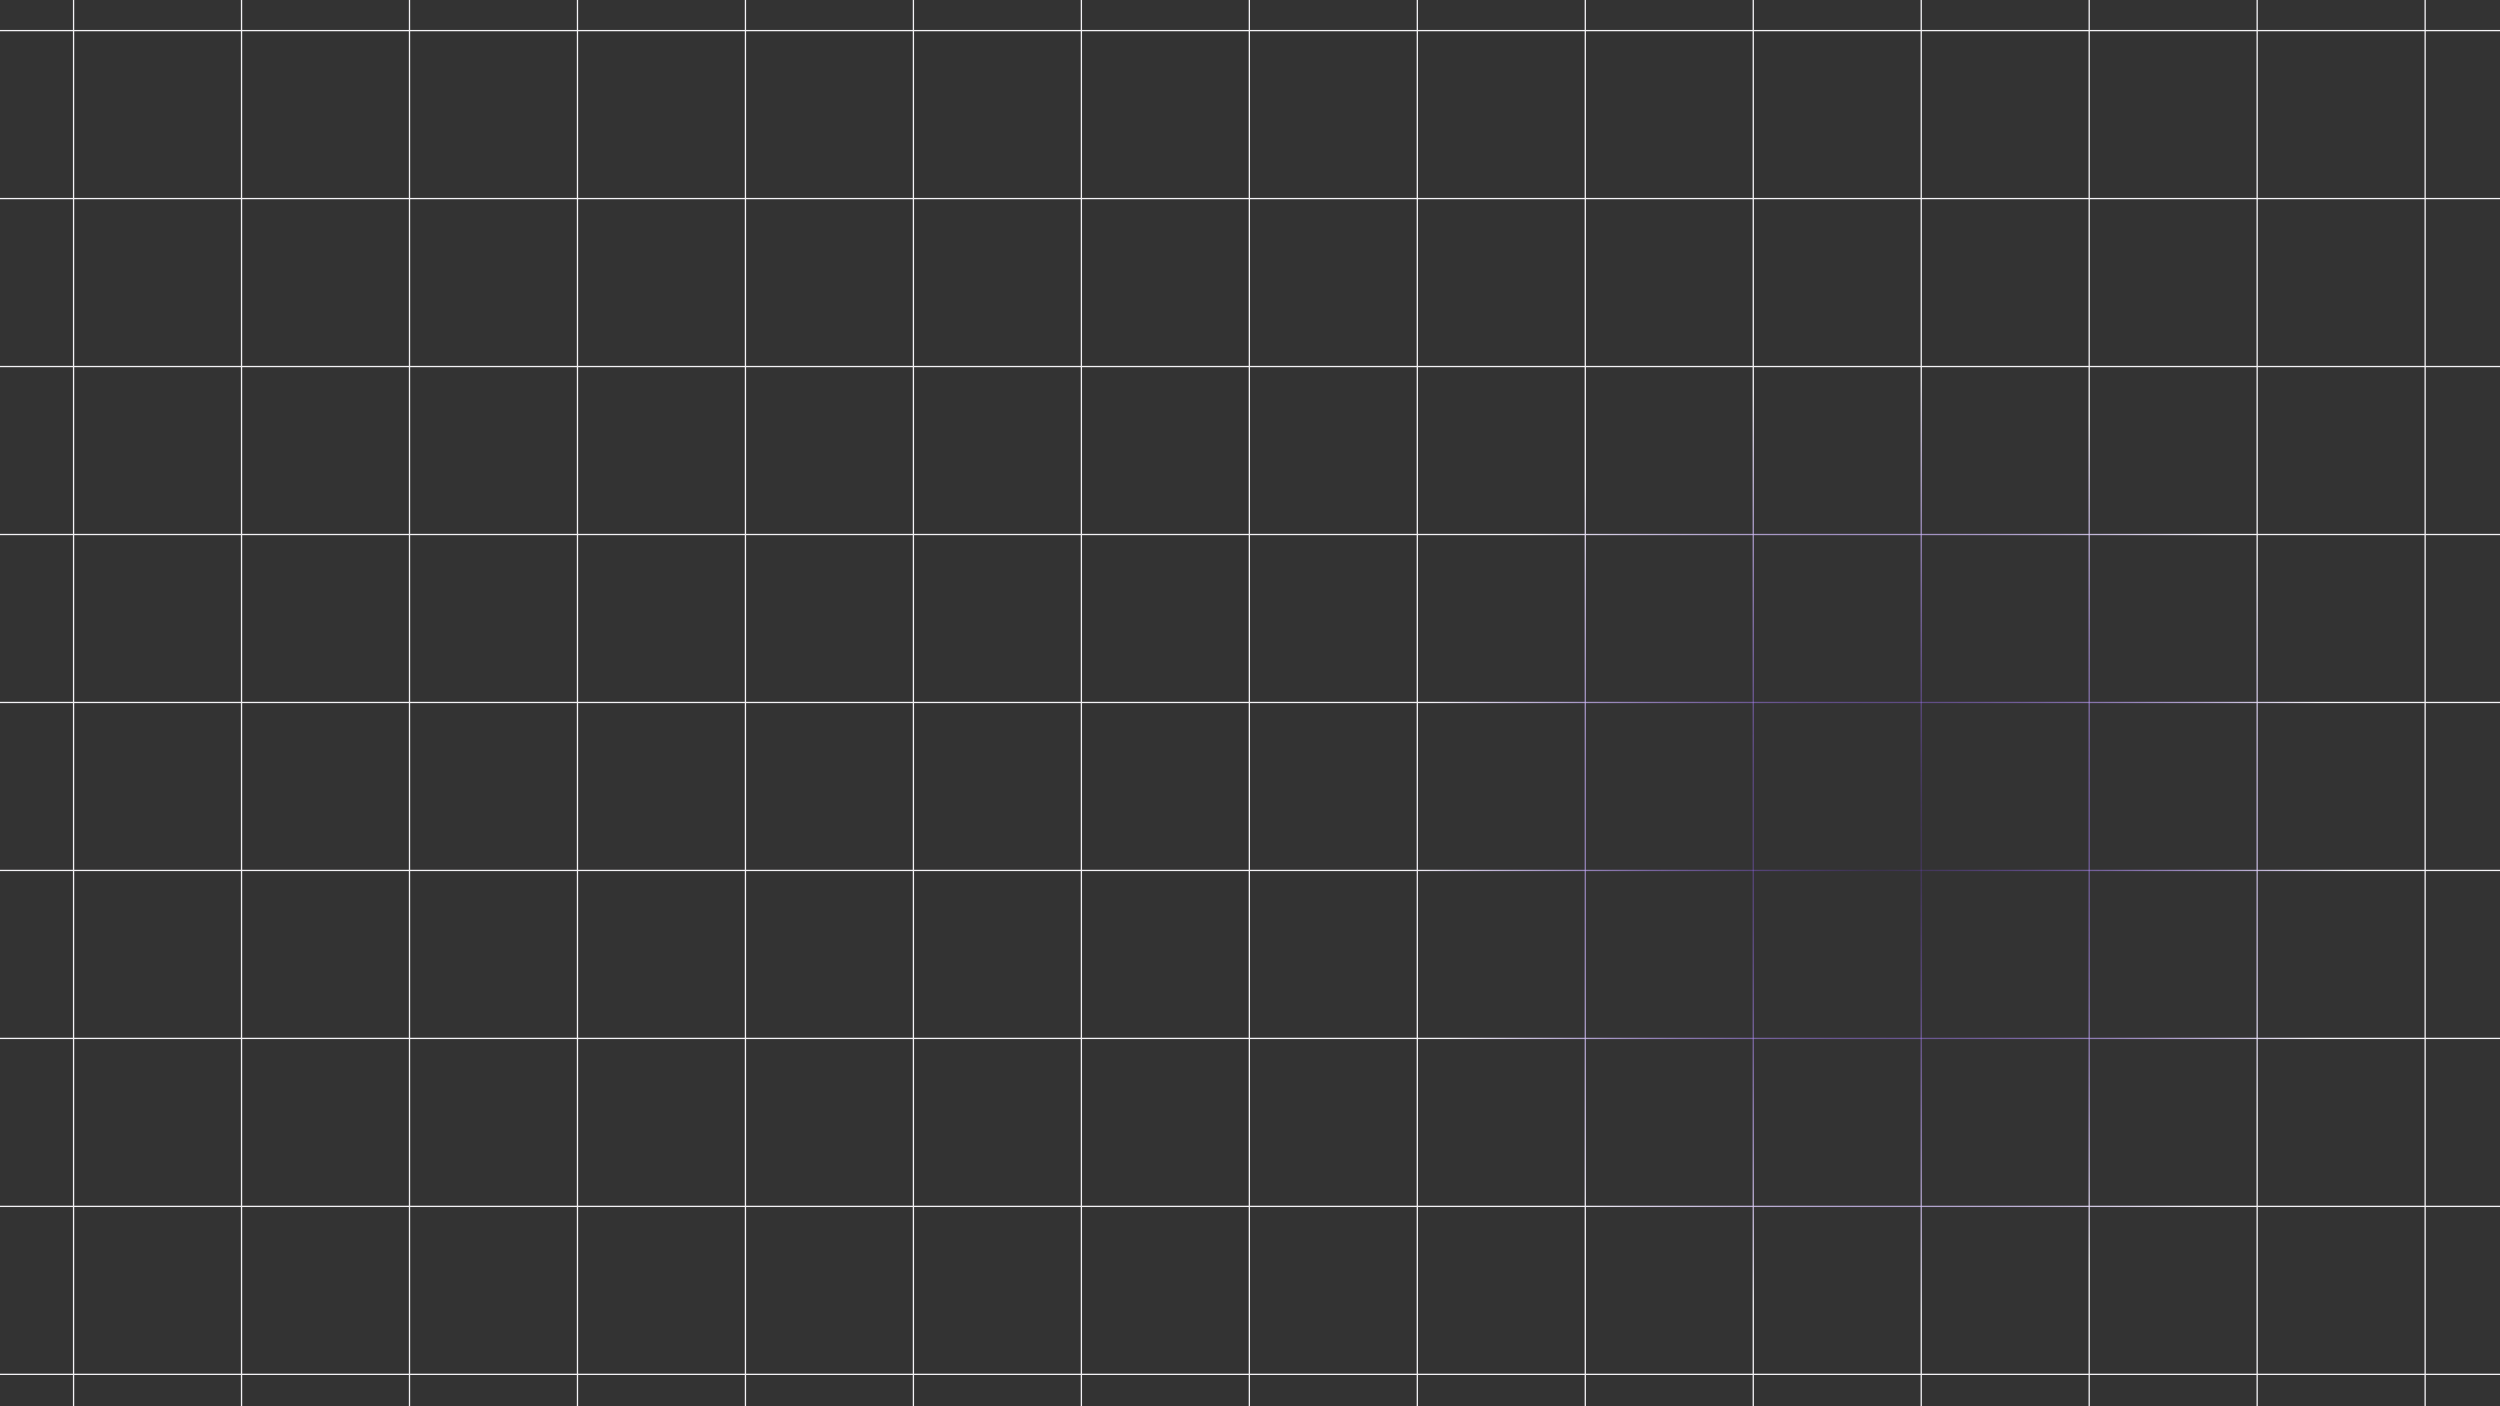 <svg width="1920" height="1080" viewBox="0 0 1920 1080" fill="none" xmlns="http://www.w3.org/2000/svg">
<rect x="0" y="0" width="1920" height="1080" fill="#333333" stroke="none"/>
<path d="M56 0H57V1080H56V0Z" fill="url(#paint0_radial_38_373)"/>
<path d="M185 0H186V1080H185V0Z" fill="url(#paint1_radial_38_373)"/>
<path d="M314 0H315V1080H314V0Z" fill="url(#paint2_radial_38_373)"/>
<path d="M443 0H444V1080H443V0Z" fill="url(#paint3_radial_38_373)"/>
<path d="M572 0H573V1080H572V0Z" fill="url(#paint4_radial_38_373)"/>
<path d="M701 0H702V1080H701V0Z" fill="url(#paint5_radial_38_373)"/>
<path d="M830 0H831V1080H830V0Z" fill="url(#paint6_radial_38_373)"/>
<path d="M959 0H960V1080H959V0Z" fill="url(#paint7_radial_38_373)"/>
<path d="M1088 0H1089V1080H1088V0Z" fill="url(#paint8_radial_38_373)"/>
<path d="M1217 0H1218V1080H1217V0Z" fill="url(#paint9_radial_38_373)"/>
<path d="M1346 0H1347V1080H1346V0Z" fill="url(#paint10_radial_38_373)"/>
<path d="M1475 0H1476V1080H1475V0Z" fill="url(#paint11_radial_38_373)"/>
<path d="M1604 0H1605V1080H1604V0Z" fill="url(#paint12_radial_38_373)"/>
<path d="M1733 0H1734V1080H1733V0Z" fill="url(#paint13_radial_38_373)"/>
<path d="M1862 0H1863V1080H1862V0Z" fill="url(#paint14_radial_38_373)"/>
<path d="M1920 23V24L-1 24V23L1920 23Z" fill="url(#paint15_radial_38_373)"/>
<path d="M1920 152V153L-1 153V152L1920 152Z" fill="url(#paint16_radial_38_373)"/>
<path d="M1920 281V282L-1 282V281L1920 281Z" fill="url(#paint17_radial_38_373)"/>
<path d="M1920 410V411L-1 411V410L1920 410Z" fill="url(#paint18_radial_38_373)"/>
<path d="M1920 539V540L-1 540V539L1920 539Z" fill="url(#paint19_radial_38_373)"/>
<path d="M1920 668V669L-1 669V668L1920 668Z" fill="url(#paint20_radial_38_373)"/>
<path d="M1920 797V798L-1 798V797L1920 797Z" fill="url(#paint21_radial_38_373)"/>
<path d="M1920 926V927L-1 927V926L1920 926Z" fill="url(#paint22_radial_38_373)"/>
<path d="M1920 1055V1056H-1V1055H1920Z" fill="url(#paint23_radial_38_373)"/>
<defs>
<radialGradient id="paint0_radial_38_373" cx="0" cy="0" r="1" gradientUnits="userSpaceOnUse" gradientTransform="translate(1444 649.5) rotate(160.745) scale(1448 1448)">
<stop stop-color="#7733FF" stop-opacity="0.1"/>
<stop offset="0.25" stop-color="#F3F2F5"/>
<stop offset="1" stop-color="#F3F2F5"/>
</radialGradient>
<radialGradient id="paint1_radial_38_373" cx="0" cy="0" r="1" gradientUnits="userSpaceOnUse" gradientTransform="translate(1444 649.5) rotate(160.745) scale(1448 1448)">
<stop stop-color="#7733FF" stop-opacity="0.1"/>
<stop offset="0.25" stop-color="#F3F2F5"/>
<stop offset="1" stop-color="#F3F2F5"/>
</radialGradient>
<radialGradient id="paint2_radial_38_373" cx="0" cy="0" r="1" gradientUnits="userSpaceOnUse" gradientTransform="translate(1444 649.5) rotate(160.745) scale(1448 1448)">
<stop stop-color="#7733FF" stop-opacity="0.1"/>
<stop offset="0.25" stop-color="#F3F2F5"/>
<stop offset="1" stop-color="#F3F2F5"/>
</radialGradient>
<radialGradient id="paint3_radial_38_373" cx="0" cy="0" r="1" gradientUnits="userSpaceOnUse" gradientTransform="translate(1444 649.5) rotate(160.745) scale(1448 1448)">
<stop stop-color="#7733FF" stop-opacity="0.1"/>
<stop offset="0.25" stop-color="#F3F2F5"/>
<stop offset="1" stop-color="#F3F2F5"/>
</radialGradient>
<radialGradient id="paint4_radial_38_373" cx="0" cy="0" r="1" gradientUnits="userSpaceOnUse" gradientTransform="translate(1444 649.5) rotate(160.745) scale(1448 1448)">
<stop stop-color="#7733FF" stop-opacity="0.1"/>
<stop offset="0.25" stop-color="#F3F2F5"/>
<stop offset="1" stop-color="#F3F2F5"/>
</radialGradient>
<radialGradient id="paint5_radial_38_373" cx="0" cy="0" r="1" gradientUnits="userSpaceOnUse" gradientTransform="translate(1444 649.5) rotate(160.745) scale(1448 1448)">
<stop stop-color="#7733FF" stop-opacity="0.1"/>
<stop offset="0.25" stop-color="#F3F2F5"/>
<stop offset="1" stop-color="#F3F2F5"/>
</radialGradient>
<radialGradient id="paint6_radial_38_373" cx="0" cy="0" r="1" gradientUnits="userSpaceOnUse" gradientTransform="translate(1444 649.5) rotate(160.745) scale(1448 1448)">
<stop stop-color="#7733FF" stop-opacity="0.1"/>
<stop offset="0.25" stop-color="#F3F2F5"/>
<stop offset="1" stop-color="#F3F2F5"/>
</radialGradient>
<radialGradient id="paint7_radial_38_373" cx="0" cy="0" r="1" gradientUnits="userSpaceOnUse" gradientTransform="translate(1444 649.5) rotate(160.745) scale(1448 1448)">
<stop stop-color="#7733FF" stop-opacity="0.1"/>
<stop offset="0.25" stop-color="#F3F2F5"/>
<stop offset="1" stop-color="#F3F2F5"/>
</radialGradient>
<radialGradient id="paint8_radial_38_373" cx="0" cy="0" r="1" gradientUnits="userSpaceOnUse" gradientTransform="translate(1444 649.5) rotate(160.745) scale(1448 1448)">
<stop stop-color="#7733FF" stop-opacity="0.1"/>
<stop offset="0.25" stop-color="#F3F2F5"/>
<stop offset="1" stop-color="#F3F2F5"/>
</radialGradient>
<radialGradient id="paint9_radial_38_373" cx="0" cy="0" r="1" gradientUnits="userSpaceOnUse" gradientTransform="translate(1444 649.5) rotate(160.745) scale(1448 1448)">
<stop stop-color="#7733FF" stop-opacity="0.1"/>
<stop offset="0.25" stop-color="#F3F2F5"/>
<stop offset="1" stop-color="#F3F2F5"/>
</radialGradient>
<radialGradient id="paint10_radial_38_373" cx="0" cy="0" r="1" gradientUnits="userSpaceOnUse" gradientTransform="translate(1444 649.5) rotate(160.745) scale(1448 1448)">
<stop stop-color="#7733FF" stop-opacity="0.1"/>
<stop offset="0.25" stop-color="#F3F2F5"/>
<stop offset="1" stop-color="#F3F2F5"/>
</radialGradient>
<radialGradient id="paint11_radial_38_373" cx="0" cy="0" r="1" gradientUnits="userSpaceOnUse" gradientTransform="translate(1444 649.5) rotate(160.745) scale(1448 1448)">
<stop stop-color="#7733FF" stop-opacity="0.1"/>
<stop offset="0.25" stop-color="#F3F2F5"/>
<stop offset="1" stop-color="#F3F2F5"/>
</radialGradient>
<radialGradient id="paint12_radial_38_373" cx="0" cy="0" r="1" gradientUnits="userSpaceOnUse" gradientTransform="translate(1444 649.5) rotate(160.745) scale(1448 1448)">
<stop stop-color="#7733FF" stop-opacity="0.1"/>
<stop offset="0.25" stop-color="#F3F2F5"/>
<stop offset="1" stop-color="#F3F2F5"/>
</radialGradient>
<radialGradient id="paint13_radial_38_373" cx="0" cy="0" r="1" gradientUnits="userSpaceOnUse" gradientTransform="translate(1444 649.5) rotate(160.745) scale(1448 1448)">
<stop stop-color="#7733FF" stop-opacity="0.1"/>
<stop offset="0.25" stop-color="#F3F2F5"/>
<stop offset="1" stop-color="#F3F2F5"/>
</radialGradient>
<radialGradient id="paint14_radial_38_373" cx="0" cy="0" r="1" gradientUnits="userSpaceOnUse" gradientTransform="translate(1444 649.5) rotate(160.745) scale(1448 1448)">
<stop stop-color="#7733FF" stop-opacity="0.1"/>
<stop offset="0.25" stop-color="#F3F2F5"/>
<stop offset="1" stop-color="#F3F2F5"/>
</radialGradient>
<radialGradient id="paint15_radial_38_373" cx="0" cy="0" r="1" gradientUnits="userSpaceOnUse" gradientTransform="translate(1444 649.5) rotate(160.745) scale(1448 1448)">
<stop stop-color="#7733FF" stop-opacity="0.1"/>
<stop offset="0.25" stop-color="#F3F2F5"/>
<stop offset="1" stop-color="#F3F2F5"/>
</radialGradient>
<radialGradient id="paint16_radial_38_373" cx="0" cy="0" r="1" gradientUnits="userSpaceOnUse" gradientTransform="translate(1444 649.5) rotate(160.745) scale(1448 1448)">
<stop stop-color="#7733FF" stop-opacity="0.1"/>
<stop offset="0.25" stop-color="#F3F2F5"/>
<stop offset="1" stop-color="#F3F2F5"/>
</radialGradient>
<radialGradient id="paint17_radial_38_373" cx="0" cy="0" r="1" gradientUnits="userSpaceOnUse" gradientTransform="translate(1444 649.5) rotate(160.745) scale(1448 1448)">
<stop stop-color="#7733FF" stop-opacity="0.1"/>
<stop offset="0.25" stop-color="#F3F2F5"/>
<stop offset="1" stop-color="#F3F2F5"/>
</radialGradient>
<radialGradient id="paint18_radial_38_373" cx="0" cy="0" r="1" gradientUnits="userSpaceOnUse" gradientTransform="translate(1444 649.5) rotate(160.745) scale(1448 1448)">
<stop stop-color="#7733FF" stop-opacity="0.1"/>
<stop offset="0.25" stop-color="#F3F2F5"/>
<stop offset="1" stop-color="#F3F2F5"/>
</radialGradient>
<radialGradient id="paint19_radial_38_373" cx="0" cy="0" r="1" gradientUnits="userSpaceOnUse" gradientTransform="translate(1444 649.5) rotate(160.745) scale(1448 1448)">
<stop stop-color="#7733FF" stop-opacity="0.1"/>
<stop offset="0.25" stop-color="#F3F2F5"/>
<stop offset="1" stop-color="#F3F2F5"/>
</radialGradient>
<radialGradient id="paint20_radial_38_373" cx="0" cy="0" r="1" gradientUnits="userSpaceOnUse" gradientTransform="translate(1444 649.5) rotate(160.745) scale(1448 1448)">
<stop stop-color="#7733FF" stop-opacity="0.1"/>
<stop offset="0.25" stop-color="#F3F2F5"/>
<stop offset="1" stop-color="#F3F2F5"/>
</radialGradient>
<radialGradient id="paint21_radial_38_373" cx="0" cy="0" r="1" gradientUnits="userSpaceOnUse" gradientTransform="translate(1444 649.5) rotate(160.745) scale(1448 1448)">
<stop stop-color="#7733FF" stop-opacity="0.1"/>
<stop offset="0.25" stop-color="#F3F2F5"/>
<stop offset="1" stop-color="#F3F2F5"/>
</radialGradient>
<radialGradient id="paint22_radial_38_373" cx="0" cy="0" r="1" gradientUnits="userSpaceOnUse" gradientTransform="translate(1444 649.5) rotate(160.745) scale(1448 1448)">
<stop stop-color="#7733FF" stop-opacity="0.1"/>
<stop offset="0.25" stop-color="#F3F2F5"/>
<stop offset="1" stop-color="#F3F2F5"/>
</radialGradient>
<radialGradient id="paint23_radial_38_373" cx="0" cy="0" r="1" gradientUnits="userSpaceOnUse" gradientTransform="translate(1444 649.5) rotate(160.745) scale(1448 1448)">
<stop stop-color="#7733FF" stop-opacity="0.1"/>
<stop offset="0.25" stop-color="#F3F2F5"/>
<stop offset="1" stop-color="#F3F2F5"/>
</radialGradient>
</defs>
</svg>
